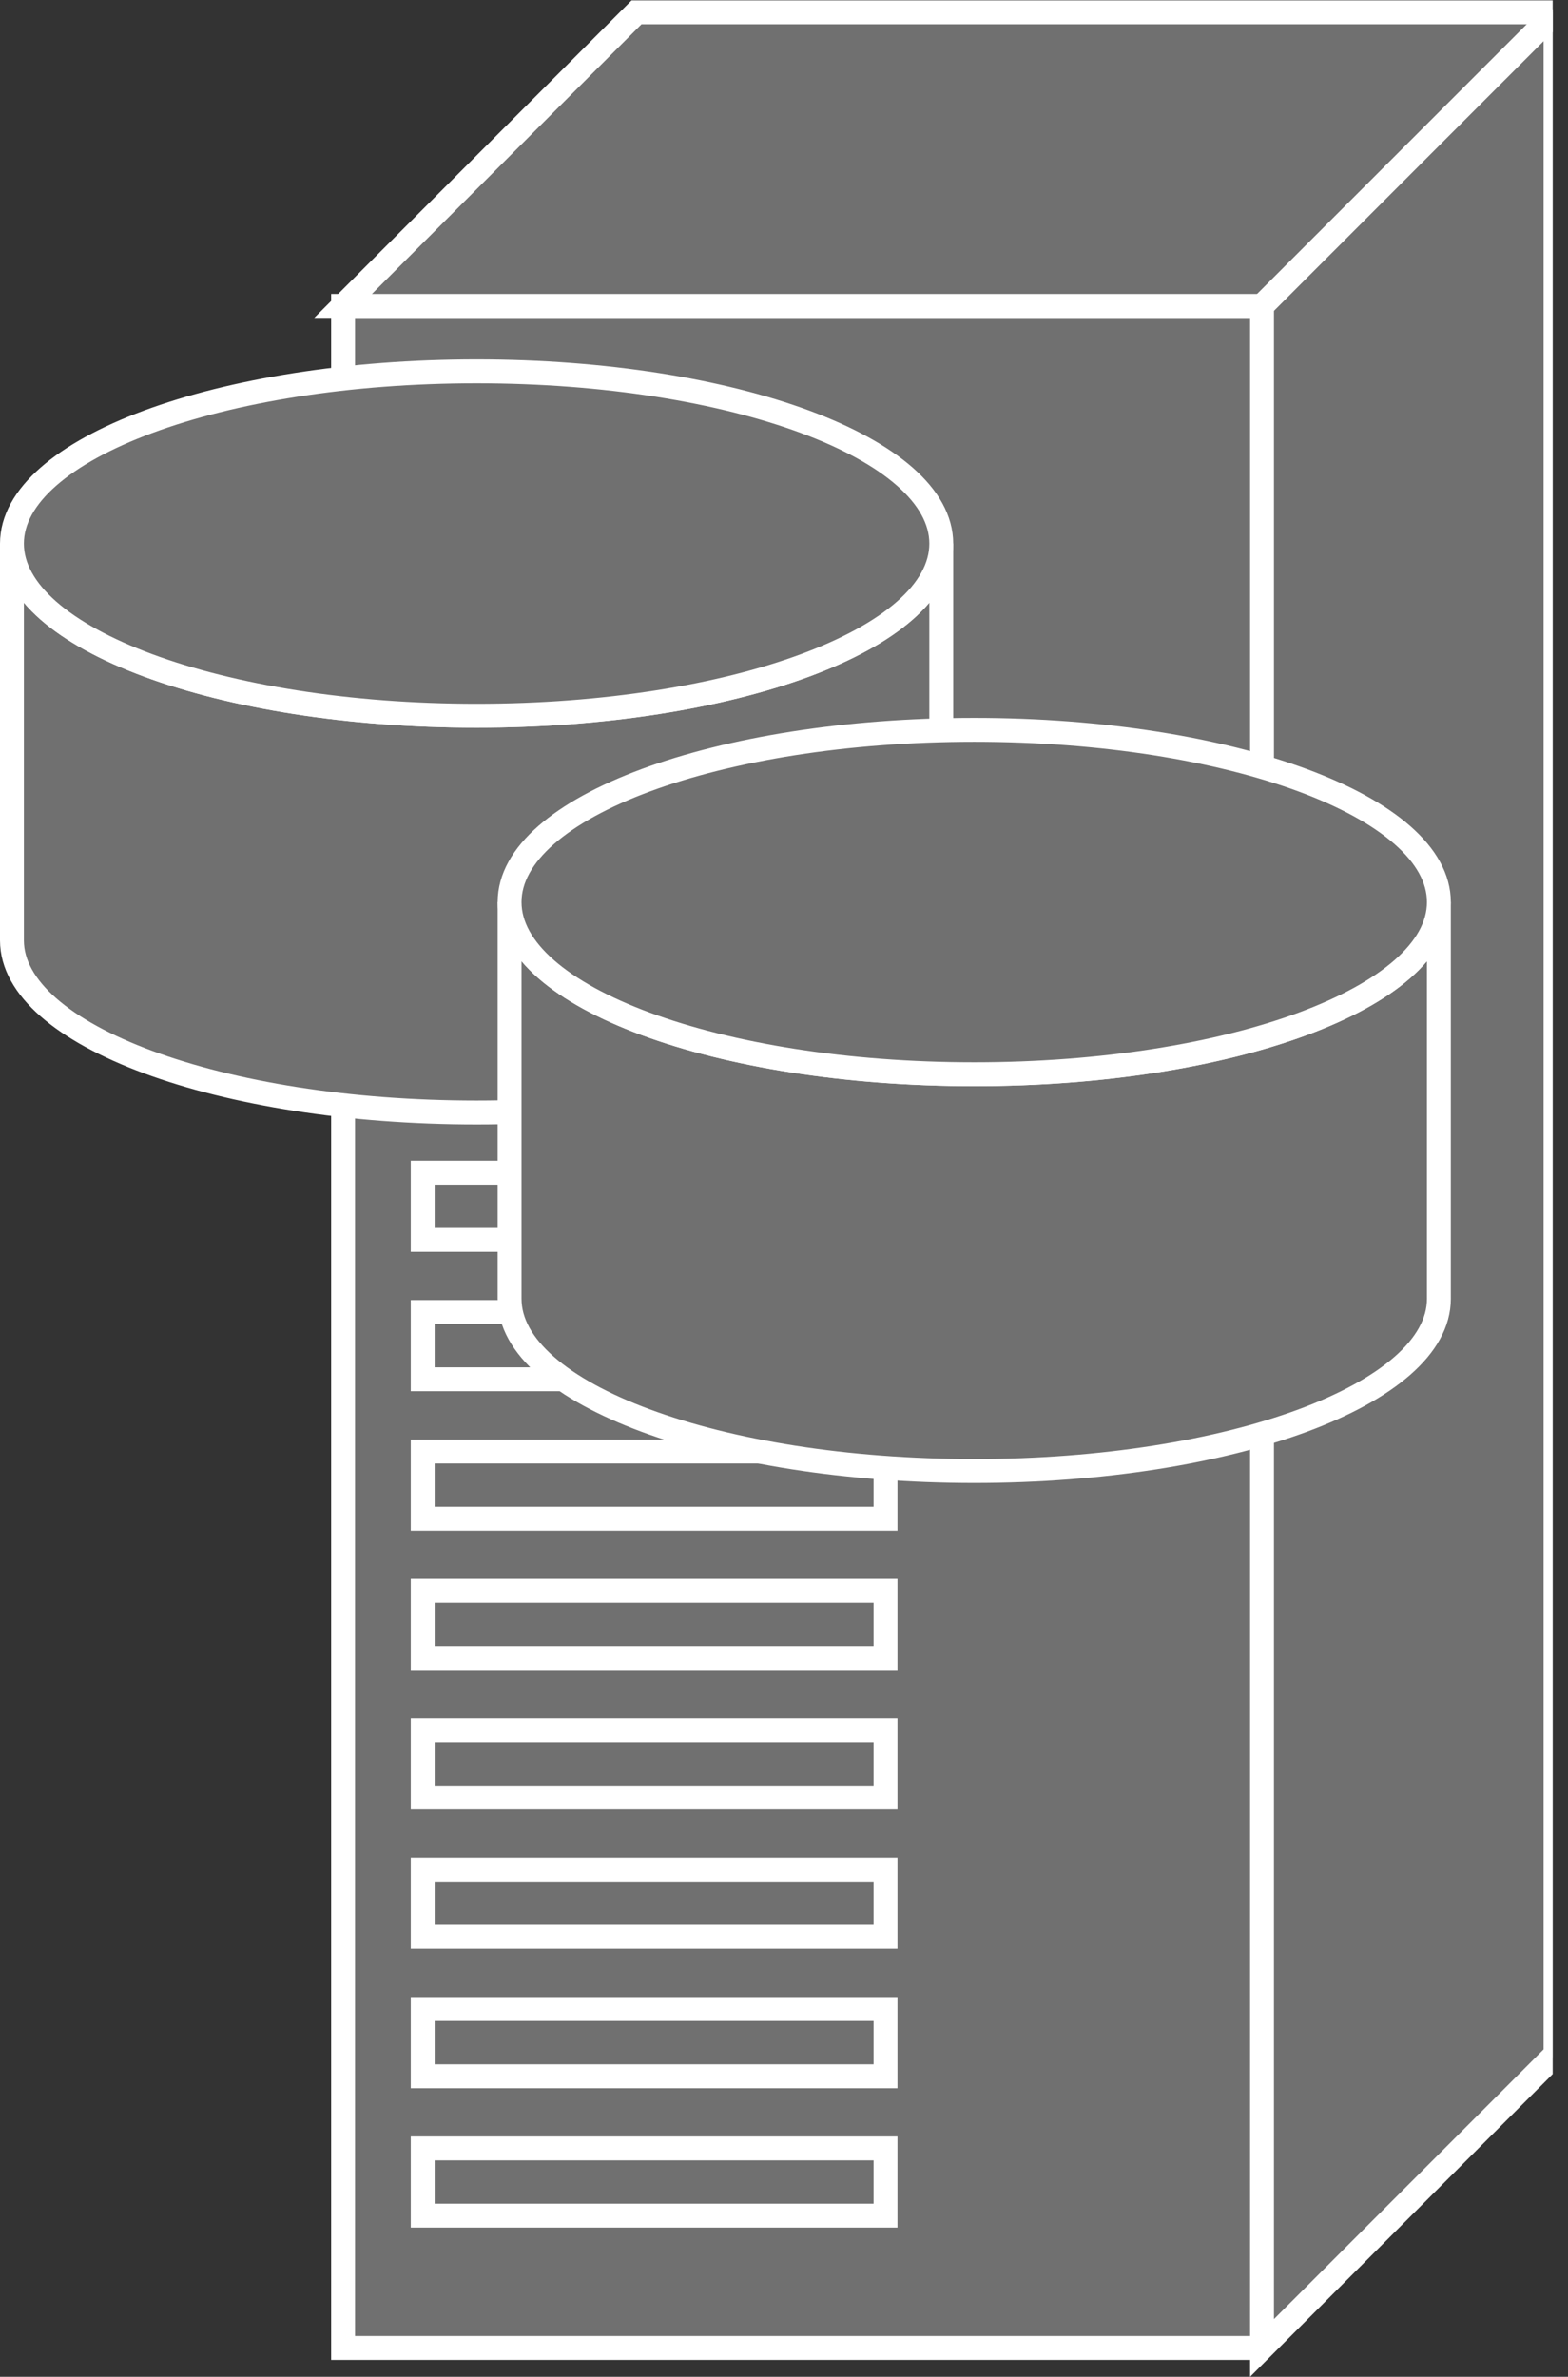 <?xml version="1.0" encoding="UTF-8" standalone="no"?>
<svg
   xmlns:dc="http://purl.org/dc/elements/1.1/"
   xmlns:cc="http://creativecommons.org/ns#"
   xmlns:rdf="http://www.w3.org/1999/02/22-rdf-syntax-ns#"
   xmlns:svg="http://www.w3.org/2000/svg"
   xmlns="http://www.w3.org/2000/svg"
   viewBox="0 0 35 53.027"
   height="53.027"
   width="35"
   xml:space="preserve"
   id="svg2"
   version="1.1"><rect x="0" y="0" width="35" height="53.027" fill="#333333" stroke="none"/><defs
     id="defs6"><clipPath
       id="clipPath20"
       clipPathUnits="userSpaceOnUse"><path
         id="path18"
         d="M 0,398 H 260 V 0 H 0 Z" /></clipPath></defs><g
     transform="matrix(1.333,0,0,-1.333,0,53.027)"
     id="g10"><g
       transform="scale(0.1)"
       id="g12"><g
         id="g14"><g
           clip-path="url(#clipPath20)"
           id="g16"><path
             id="path22"
             style="fill:#707070;fill-opacity:1;fill-rule:nonzero;stroke:none"
             d="m 57.453,4.824 h 153.875 v 341.777 H 57.453 Z" /><path
             id="path24"
             style="fill:none;stroke:#ffffff;stroke-width:4;stroke-linecap:butt;stroke-linejoin:miter;stroke-miterlimit:4;stroke-dasharray:none;stroke-opacity:1"
             d="M 211.328,346.602 H 57.453 V 4.824 H 211.328" /><path
             id="path26"
             style="fill:#707070;fill-opacity:1;fill-rule:nonzero;stroke:none"
             d="M 211.328,4.824 260.48,53.965 V 395.742 H 106.594 L 57.453,346.602 H 211.328 V 4.824" /><path
             id="path28"
             style="fill:none;stroke:#ffffff;stroke-width:4;stroke-linecap:butt;stroke-linejoin:miter;stroke-miterlimit:4;stroke-dasharray:none;stroke-opacity:1"
             d="M 211.328,4.824 260.48,53.965 V 395.742 H 106.594 L 57.453,346.602 H 211.328 Z" /><path
             id="path30"
             style="fill:#707070;fill-opacity:1;fill-rule:nonzero;stroke:none"
             d="m 211.328,346.602 49.152,49.14" /><path
             id="path32"
             style="fill:none;stroke:#ffffff;stroke-width:4;stroke-linecap:butt;stroke-linejoin:miter;stroke-miterlimit:4;stroke-dasharray:none;stroke-opacity:1"
             d="m 211.328,346.602 49.152,49.14" /><path
             id="path34"
             style="fill:#707070;fill-opacity:1;fill-rule:nonzero;stroke:none"
             d="m 70.781,190.273 h 77.5 v 11.25 h -77.5 z" /><path
             id="path36"
             style="fill:none;stroke:#ffffff;stroke-width:4;stroke-linecap:butt;stroke-linejoin:miter;stroke-miterlimit:4;stroke-dasharray:none;stroke-opacity:1"
             d="m 148.281,190.273 v 11.25 H 70.781 v -11.25 z" /><path
             id="path38"
             style="fill:#707070;fill-opacity:1;fill-rule:nonzero;stroke:none"
             d="m 70.781,166.953 h 77.5 v 11.25 h -77.5 z" /><path
             id="path40"
             style="fill:none;stroke:#ffffff;stroke-width:4;stroke-linecap:butt;stroke-linejoin:miter;stroke-miterlimit:4;stroke-dasharray:none;stroke-opacity:1"
             d="m 148.281,166.953 v 11.25 H 70.781 v -11.25 z" /><path
             id="path42"
             style="fill:#707070;fill-opacity:1;fill-rule:nonzero;stroke:none"
             d="m 70.781,143.613 h 77.5 v 11.25 h -77.5 z" /><path
             id="path44"
             style="fill:none;stroke:#ffffff;stroke-width:4;stroke-linecap:butt;stroke-linejoin:miter;stroke-miterlimit:4;stroke-dasharray:none;stroke-opacity:1"
             d="m 148.281,143.613 v 11.25 H 70.781 v -11.25 z" /><path
             id="path46"
             style="fill:#707070;fill-opacity:1;fill-rule:nonzero;stroke:none"
             d="m 70.781,120.293 h 77.5 v 11.25 h -77.5 z" /><path
             id="path48"
             style="fill:none;stroke:#ffffff;stroke-width:4;stroke-linecap:butt;stroke-linejoin:miter;stroke-miterlimit:4;stroke-dasharray:none;stroke-opacity:1"
             d="m 148.281,120.293 v 11.25 H 70.781 v -11.25 z" /><path
             id="path50"
             style="fill:#707070;fill-opacity:1;fill-rule:nonzero;stroke:none"
             d="m 70.781,96.953 h 77.5 v 11.25 h -77.5 z" /><path
             id="path52"
             style="fill:none;stroke:#ffffff;stroke-width:4;stroke-linecap:butt;stroke-linejoin:miter;stroke-miterlimit:4;stroke-dasharray:none;stroke-opacity:1"
             d="M 148.281,96.953 V 108.203 H 70.781 V 96.953 Z" /><path
             id="path54"
             style="fill:#707070;fill-opacity:1;fill-rule:nonzero;stroke:none"
             d="m 70.781,73.633 h 77.5 v 11.25 h -77.5 z" /><path
             id="path56"
             style="fill:none;stroke:#ffffff;stroke-width:4;stroke-linecap:butt;stroke-linejoin:miter;stroke-miterlimit:4;stroke-dasharray:none;stroke-opacity:1"
             d="m 148.281,73.633 v 11.25 H 70.781 v -11.25 z" /><path
             id="path58"
             style="fill:#707070;fill-opacity:1;fill-rule:nonzero;stroke:none"
             d="m 70.781,50.293 h 77.5 v 11.25 h -77.5 z" /><path
             id="path60"
             style="fill:none;stroke:#ffffff;stroke-width:4;stroke-linecap:butt;stroke-linejoin:miter;stroke-miterlimit:4;stroke-dasharray:none;stroke-opacity:1"
             d="m 148.281,50.293 v 11.25 H 70.781 v -11.25 z" /><path
             id="path62"
             style="fill:#707070;fill-opacity:1;fill-rule:nonzero;stroke:none"
             d="m 70.781,26.973 h 77.5 v 11.25 h -77.5 z" /><path
             id="path64"
             style="fill:none;stroke:#ffffff;stroke-width:4;stroke-linecap:butt;stroke-linejoin:miter;stroke-miterlimit:4;stroke-dasharray:none;stroke-opacity:1"
             d="m 148.281,26.973 v 11.25 H 70.781 v -11.25 z" /><path
             id="path66"
             style="fill:#707070;fill-opacity:1;fill-rule:nonzero;stroke:none"
             d="m 157.617,306.816 c 0,-15.918 -34.844,-28.808 -77.812,-28.808 C 36.836,278.008 2,290.898 2,306.816 V 240.41 c 0,-15.898 34.836,-28.808 77.805,-28.808 42.968,0 77.812,12.91 77.812,28.808 v 66.406" /><path
             id="path68"
             style="fill:none;stroke:#ffffff;stroke-width:4;stroke-linecap:butt;stroke-linejoin:miter;stroke-miterlimit:4;stroke-dasharray:none;stroke-opacity:1"
             d="m 157.617,306.816 c 0,-15.918 -34.844,-28.808 -77.812,-28.808 C 36.836,278.008 2,290.898 2,306.816 V 240.41 c 0,-15.898 34.836,-28.808 77.805,-28.808 42.968,0 77.812,12.91 77.812,28.808 z" /><path
             id="path70"
             style="fill:#707070;fill-opacity:1;fill-rule:nonzero;stroke:none"
             d="m 79.805,278.008 c 42.968,0 77.812,12.89 77.812,28.808 0,15.918 -34.844,28.829 -77.812,28.829 C 36.836,335.645 2,322.734 2,306.816 2,290.898 36.836,278.008 79.805,278.008" /><path
             id="path72"
             style="fill:none;stroke:#ffffff;stroke-width:4;stroke-linecap:butt;stroke-linejoin:miter;stroke-miterlimit:4;stroke-dasharray:none;stroke-opacity:1"
             d="m 79.805,278.008 c 42.968,0 77.812,12.89 77.812,28.808 0,15.918 -34.844,28.829 -77.812,28.829 C 36.836,335.645 2,322.734 2,306.816 2,290.898 36.836,278.008 79.805,278.008 Z" /><path
             id="path74"
             style="fill:#707070;fill-opacity:1;fill-rule:nonzero;stroke:none"
             d="m 240.945,246.816 c 0,-15.918 -34.84,-28.808 -77.808,-28.808 -42.973,0 -77.805,12.89 -77.805,28.808 V 180.41 c 0,-15.898 34.832,-28.808 77.805,-28.808 42.968,0 77.808,12.91 77.808,28.808 v 66.406" /><path
             id="path76"
             style="fill:none;stroke:#ffffff;stroke-width:4;stroke-linecap:butt;stroke-linejoin:miter;stroke-miterlimit:4;stroke-dasharray:none;stroke-opacity:1"
             d="m 240.945,246.816 c 0,-15.918 -34.84,-28.808 -77.808,-28.808 -42.973,0 -77.805,12.89 -77.805,28.808 V 180.41 c 0,-15.898 34.832,-28.808 77.805,-28.808 42.968,0 77.808,12.91 77.808,28.808 z" /><path
             id="path78"
             style="fill:#707070;fill-opacity:1;fill-rule:nonzero;stroke:none"
             d="m 163.137,218.008 c 42.968,0 77.808,12.89 77.808,28.808 0,15.918 -34.84,28.829 -77.808,28.829 -42.973,0 -77.805,-12.911 -77.805,-28.829 0,-15.918 34.832,-28.808 77.805,-28.808" /><path
             id="path80"
             style="fill:none;stroke:#ffffff;stroke-width:4;stroke-linecap:butt;stroke-linejoin:miter;stroke-miterlimit:4;stroke-dasharray:none;stroke-opacity:1"
             d="m 163.137,218.008 c 42.968,0 77.808,12.89 77.808,28.808 0,15.918 -34.84,28.829 -77.808,28.829 -42.973,0 -77.805,-12.911 -77.805,-28.829 0,-15.918 34.832,-28.808 77.805,-28.808 z" /></g></g></g></g></svg>